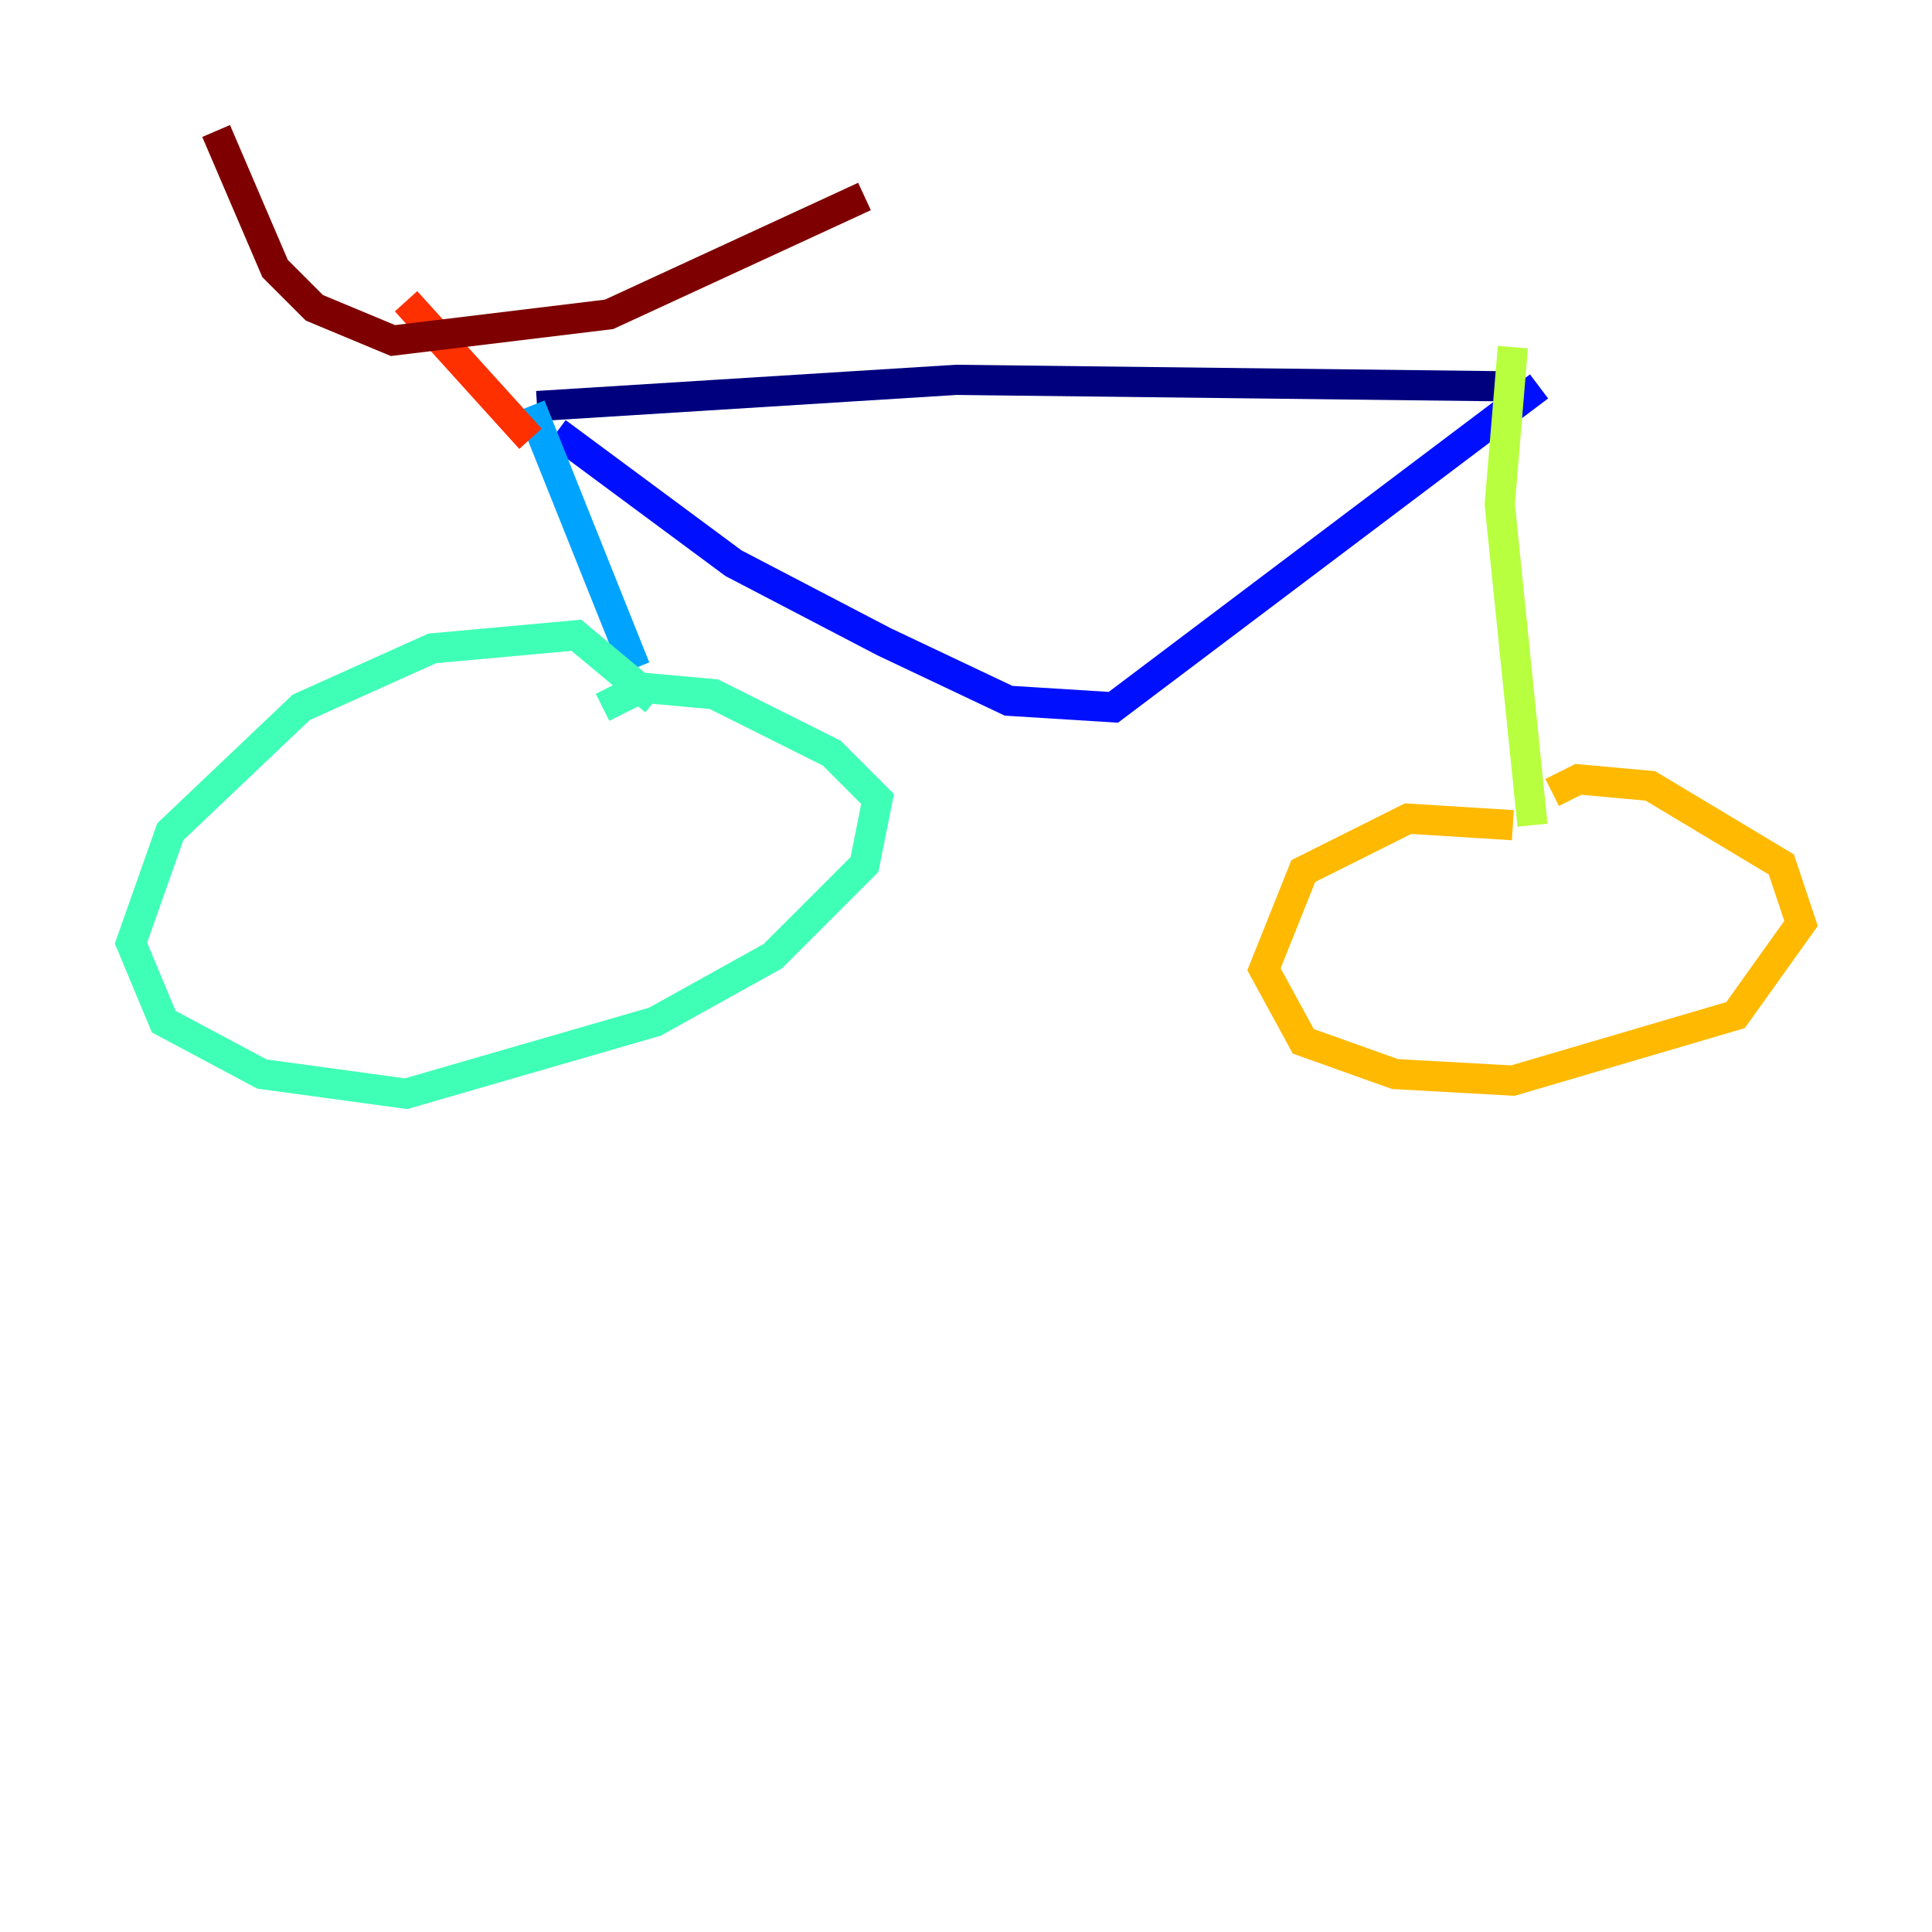 <?xml version="1.0" encoding="utf-8" ?>
<svg baseProfile="tiny" height="128" version="1.2" viewBox="0,0,128,128" width="128" xmlns="http://www.w3.org/2000/svg" xmlns:ev="http://www.w3.org/2001/xml-events" xmlns:xlink="http://www.w3.org/1999/xlink"><defs /><polyline fill="none" points="35.58,26.902 63.349,25.166 100.231,25.6" stroke="#00007f" stroke-width="2" /><polyline fill="none" points="36.881,28.637 48.597,37.315 58.576,42.522 66.82,46.427 73.763,46.861 101.966,25.6" stroke="#0010ff" stroke-width="2" /><polyline fill="none" points="35.146,26.902 42.088,44.258" stroke="#00a4ff" stroke-width="2" /><polyline fill="none" points="43.39,46.427 38.183,42.088 28.637,42.956 19.959,46.861 11.281,55.105 8.678,62.481 10.848,67.688 17.356,71.159 26.902,72.461 43.39,67.688 51.2,63.349 57.275,57.275 58.142,52.936 55.105,49.898 47.295,45.993 42.522,45.559 39.919,46.861" stroke="#3fffb7" stroke-width="2" /><polyline fill="none" points="100.231,22.997 99.363,33.41 101.532,54.671" stroke="#b7ff3f" stroke-width="2" /><polyline fill="none" points="100.231,54.671 93.288,54.237 86.346,57.709 83.742,64.217 86.346,68.99 92.42,71.159 100.231,71.593 114.983,67.254 119.322,61.18 118.02,57.275 109.342,52.068 104.57,51.634 102.834,52.502" stroke="#ffb900" stroke-width="2" /><polyline fill="none" points="35.146,29.071 26.902,19.959" stroke="#ff3000" stroke-width="2" /><polyline fill="none" points="14.319,8.678 18.224,17.79 20.827,20.393 26.034,22.563 40.352,20.827 57.275,13.017" stroke="#7f0000" stroke-width="2" /></svg>